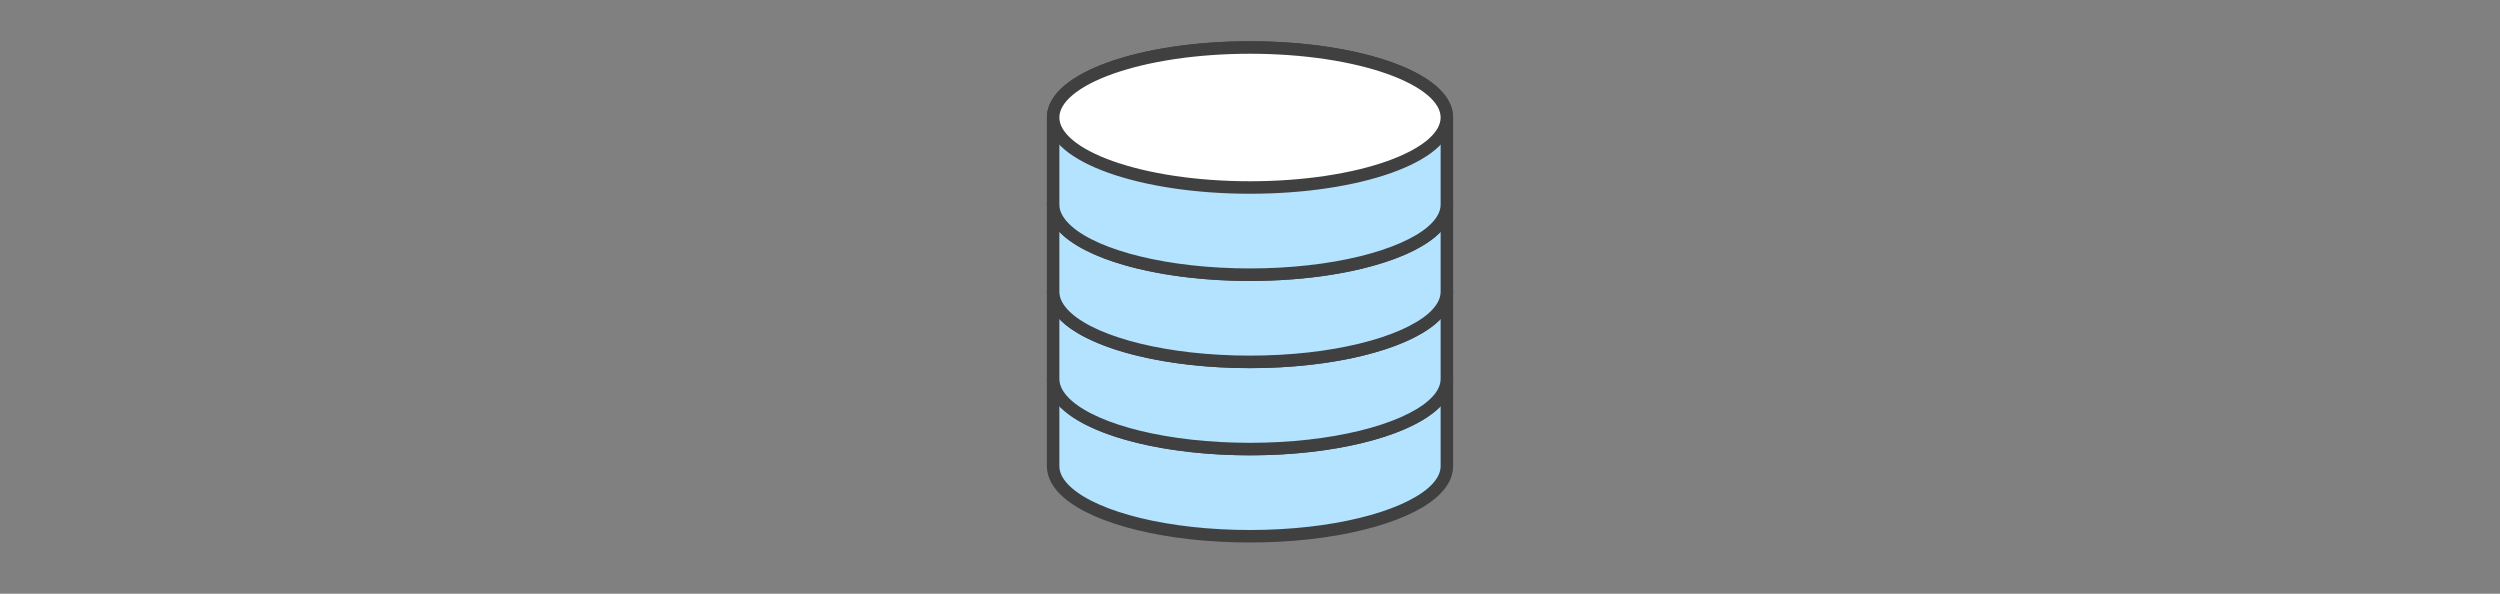 <?xml version="1.0" encoding="UTF-8" standalone="no"?>
<!-- Created with Inkscape (http://www.inkscape.org/) -->

<svg
   xmlns:dc="http://purl.org/dc/elements/1.1/"
   xmlns:cc="http://creativecommons.org/ns#"
   xmlns:rdf="http://www.w3.org/1999/02/22-rdf-syntax-ns#"
   xmlns:svg="http://www.w3.org/2000/svg"
   xmlns="http://www.w3.org/2000/svg"
   version="1.1"
   width="100%"
   height="100%"
   viewBox="0 0 800 190"
   id="svg2">
  <rect x="0" y="0" width="800" height="190" fill="#808080" stroke="none"/>
  <defs
     id="defs21" />
  <style
     type="text/css"
     id="style4" />
  <g
     id="centralized_x5F_workflow_x5F_5">
    <path
       d="m 337,121.3 c 0,-12.4 28.2,-22.4 63,-22.4 34.8,0 63,10 63,22.4 m -126,0 v 27.9 c 0,3 1.7,5.9 4.7,8.5 9.4,8.2 32,13.9 58.3,13.9 26.4,0 48.9,-5.8 58.3,-13.9 3,-2.6 4.7,-5.5 4.7,-8.5 v -27.9"
       id="repo1_4_"
       style="fill:#b3e3ff;stroke:#404040;stroke-width:4;stroke-miterlimit:10" />
    <path
       d="m 463,121.3 c 0,12.4 -28.2,22.4 -63,22.4 -34.8,0 -63,-10 -63,-22.4 0,-12.4 28.2,-22.4 63,-22.4 34.8,0 63,10 63,22.4 z"
       id="path8"
       style="fill:#ffffff;stroke:#404040;stroke-width:4;stroke-miterlimit:10" />
    <path
       d="M 337,93.4 C 337,81 365.2,71 400,71 c 34.8,0 63,10 63,22.4 m -126,0 v 27.9 c 0,3 1.7,5.9 4.7,8.5 9.4,8.2 32,13.9 58.3,13.9 26.4,0 48.9,-5.8 58.3,-13.9 3,-2.6 4.7,-5.5 4.7,-8.5 V 93.4"
       id="repo1_3_"
       style="fill:#b3e3ff;stroke:#404040;stroke-width:4;stroke-miterlimit:10" />
    <path
       d="m 463,93.4 c 0,12.4 -28.2,22.4 -63,22.4 -34.8,0 -63,-10 -63,-22.4 C 337,81 365.2,71 400,71 c 34.8,0 63,10 63,22.4 z"
       id="path11"
       style="fill:#ffffff;stroke:#404040;stroke-width:4;stroke-miterlimit:10" />
    <path
       d="m 337,65.5 c 0,-12.4 28.2,-22.4 63,-22.4 34.8,0 63,10 63,22.4 m -126,0 v 27.9 c 0,3 1.7,5.9 4.7,8.5 9.4,8.2 32,13.9 58.3,13.9 26.4,0 48.9,-5.8 58.3,-13.9 3,-2.6 4.7,-5.5 4.7,-8.5 V 65.5"
       id="repo1_2_"
       style="fill:#b3e3ff;stroke:#404040;stroke-width:4;stroke-miterlimit:10" />
    <path
       d="m 463,65.5 c 0,12.4 -28.2,22.4 -63,22.4 -34.8,0 -63,-10 -63,-22.4 0,-12.4 28.2,-22.4 63,-22.4 34.8,0 63,10 63,22.4 z"
       id="path14"
       style="fill:#ffffff;stroke:#404040;stroke-width:4;stroke-miterlimit:10" />
    <path
       d="m 337,37.6 c 0,-12.4 28.2,-22.4 63,-22.4 34.8,0 63,10 63,22.4 m -126,0 v 27.9 c 0,3 1.7,5.9 4.7,8.5 9.4,8.2 32,13.9 58.3,13.9 26.4,0 48.9,-5.8 58.3,-13.9 3,-2.6 4.7,-5.5 4.7,-8.5 V 37.6"
       id="repo1_1_"
       style="fill:#b3e3ff;stroke:#404040;stroke-width:4;stroke-miterlimit:10" />
    <path
       d="M 463,37.6 C 463,50 434.8,60 400,60 365.2,60 337,50 337,37.6 c 0,-12.4 28.2,-22.4 63,-22.4 34.8,0 63,10 63,22.4 z"
       id="path17"
       style="fill:#ffffff;stroke:#404040;stroke-width:4;stroke-miterlimit:10" />
  </g>
</svg>
